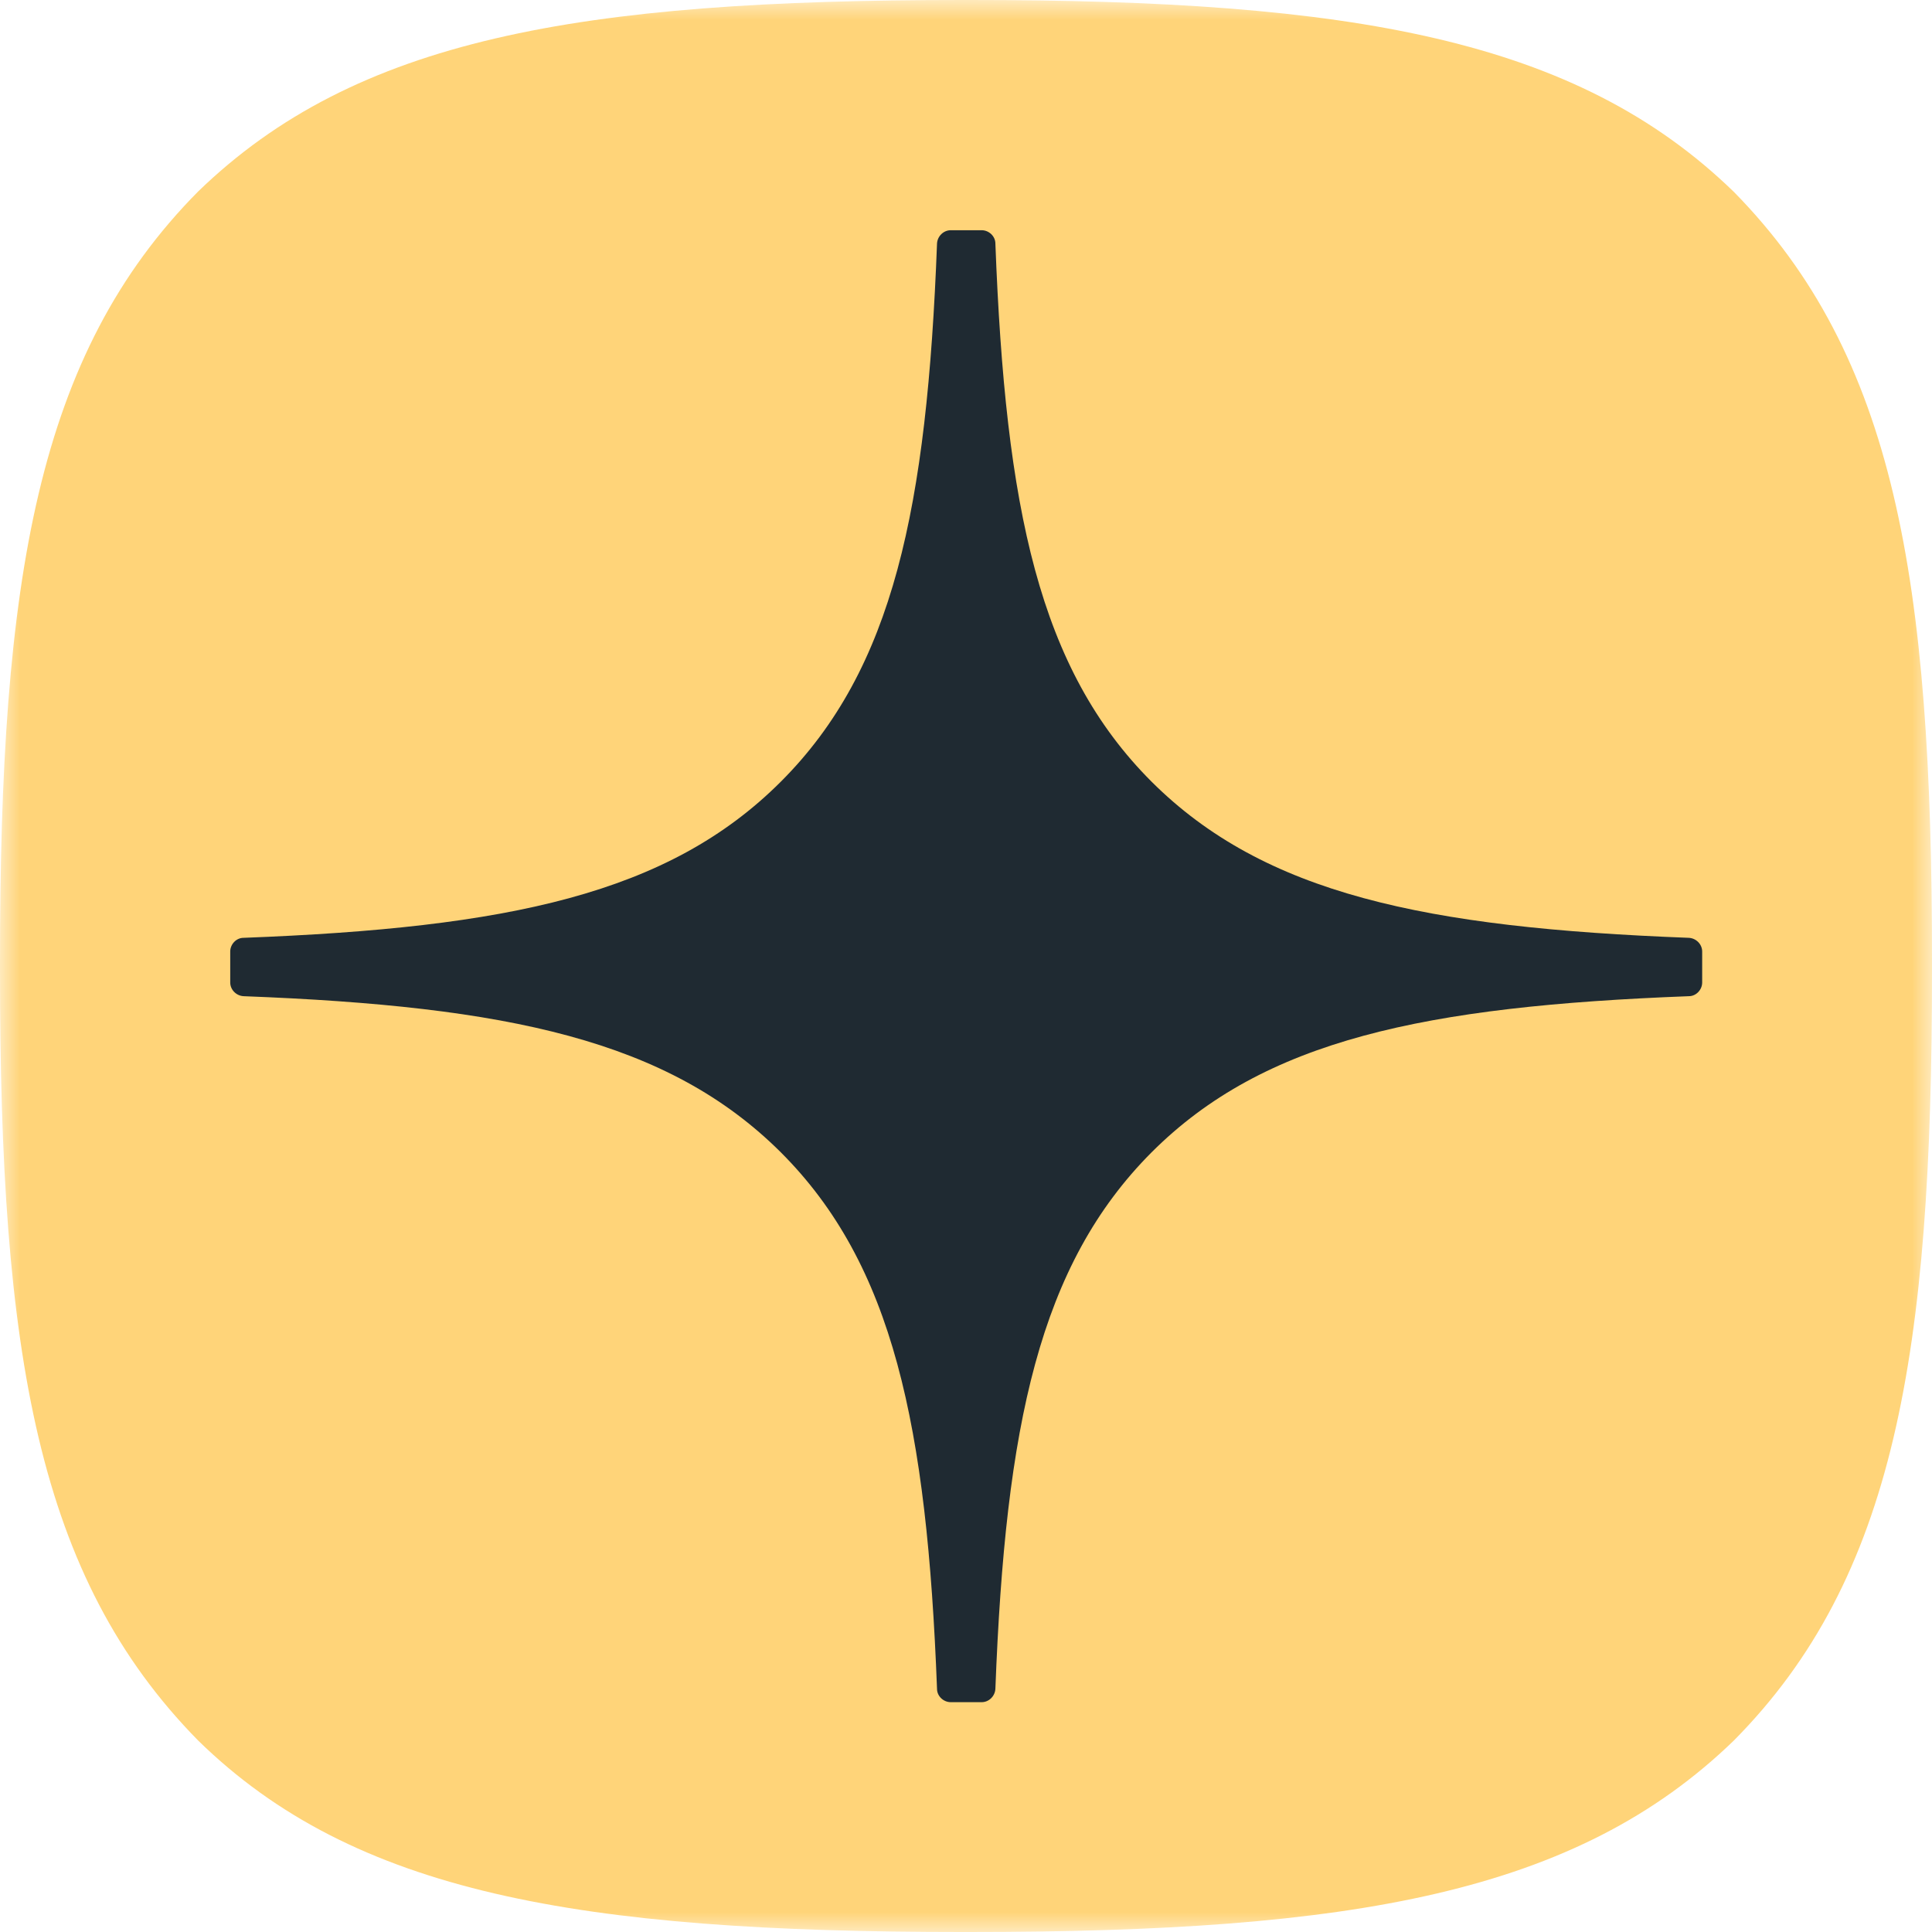 <?xml version="1.0" encoding="UTF-8"?>
<svg id="_Слой_1" data-name="Слой 1" xmlns="http://www.w3.org/2000/svg" xmlns:xlink="http://www.w3.org/1999/xlink" viewBox="0 0 48 48">
  <defs>
    <style>
      .cls-1 {
        fill: #fff;
      }

      .cls-2 {
        mask: url(#mask);
      }

      .cls-3 {
        fill: #1f2a32;
      }

      .cls-4 {
        fill: #ffd479;
      }
    </style>
    <mask id="mask" x="0" y="0" width="48.01" height="48.01" maskUnits="userSpaceOnUse">
      <g id="mask0_2307_81" data-name="mask0 2307 81">
        <path class="cls-1" d="M48.01,0H0v48.01h48.01V0Z"/>
      </g>
    </mask>
  </defs>
  <g class="cls-2">
    <g>
      <path class="cls-4" d="M23.9,48h.19c9.53,0,15.07-.96,18.99-4.76,4-4.04,4.92-9.61,4.92-19.1v-.27c0-9.49-.92-15.03-4.92-19.1C39.16.96,33.59,0,24.1,0h-.19C14.37,0,8.84.96,4.92,4.76.92,8.8,0,14.37,0,23.87v.27c0,9.49.92,15.03,4.92,19.1,3.88,3.8,9.46,4.76,18.99,4.76Z"/>
      <path class="cls-3" d="M42.29,23.64c0-.18-.15-.33-.33-.34-6.56-.25-10.55-1.09-13.35-3.88-2.8-2.8-3.63-6.79-3.88-13.37,0-.18-.16-.33-.34-.33h-.77c-.18,0-.33.15-.34.33-.25,6.57-1.08,10.57-3.88,13.37-2.8,2.8-6.79,3.63-13.35,3.88-.18,0-.33.16-.33.34v.77c0,.18.15.33.33.34,6.56.25,10.55,1.09,13.35,3.88,2.79,2.79,3.63,6.78,3.88,13.33,0,.18.16.33.34.33h.77c.18,0,.33-.15.34-.33.25-6.55,1.09-10.53,3.88-13.33,2.8-2.8,6.79-3.63,13.35-3.88.18,0,.33-.16.33-.34v-.77h0Z"/>
    </g>
  </g>
</svg>